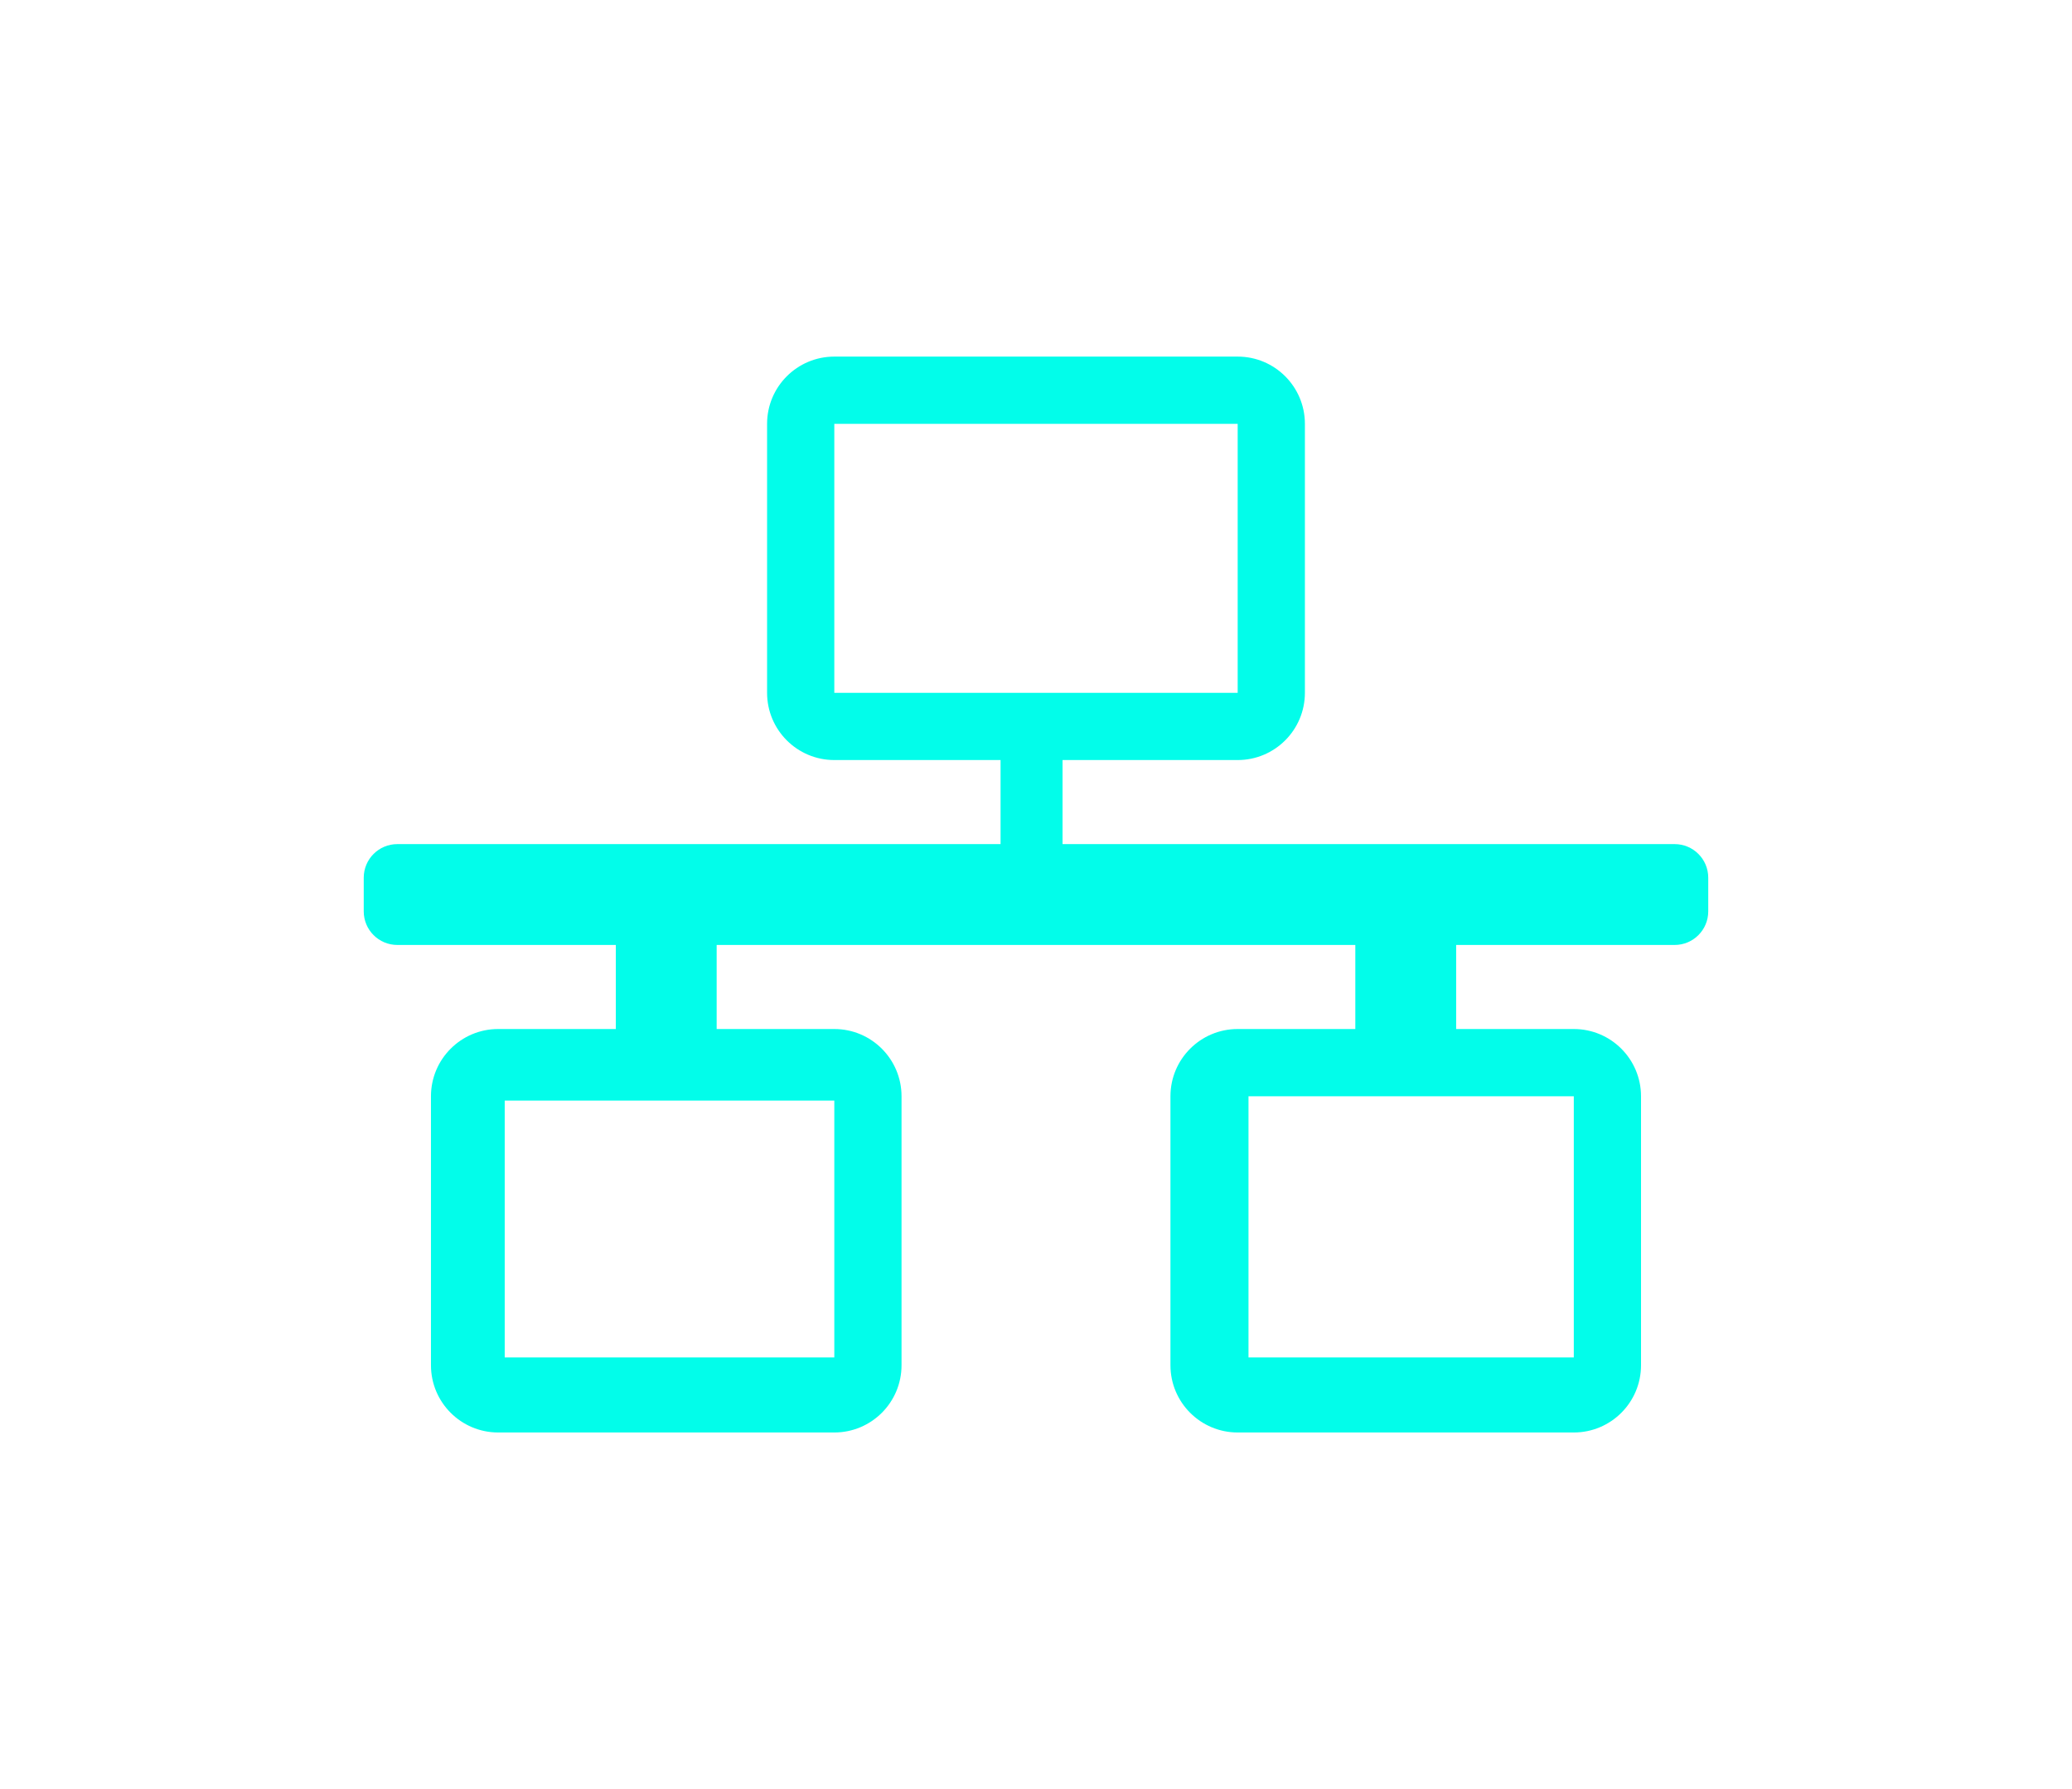 <svg width="117" height="101" viewBox="0 0 117 101" fill="none" xmlns="http://www.w3.org/2000/svg">
<g filter="url(#filter0_d_2430_4617)">
<path d="M96.46 51.448V49.55C96.46 48.502 95.611 47.652 94.562 47.652H59.999V42.907H69.888C71.984 42.907 73.684 41.207 73.684 39.111V23.927C73.684 21.831 71.984 20.131 69.888 20.131H47.111C45.015 20.131 43.315 21.831 43.315 23.927V39.111C43.315 41.207 45.015 42.907 47.111 42.907H56.499V47.652H22.437C21.388 47.652 20.539 48.502 20.539 49.55V51.448C20.539 52.497 21.388 53.346 22.437 53.346H34.774V58.091H28.131C26.035 58.091 24.335 59.791 24.335 61.888V77.072C24.335 79.168 26.035 80.868 28.131 80.868H47.111C49.208 80.868 50.907 79.168 50.907 77.072V61.888C50.907 59.791 49.208 58.091 47.111 58.091H40.468V53.346H76.531V58.091H69.888C67.792 58.091 66.092 59.791 66.092 61.888V77.072C66.092 79.168 67.792 80.868 69.888 80.868H88.868C90.964 80.868 92.664 79.168 92.664 77.072V61.888C92.664 59.791 90.964 58.091 88.868 58.091H82.225V53.346H94.562C95.611 53.346 96.46 52.497 96.46 51.448ZM47.111 39.111V23.927H69.888V39.111H47.111ZM47.111 76.631H28.5V62.131H47.111V76.631ZM88.868 76.631H70.499V61.888H88.868V76.631Z" fill="#02FDEA"/>
</g>
<defs>
<filter id="filter0_d_2430_4617" x="0.539" y="0.131" width="115.921" height="100.736" filterUnits="userSpaceOnUse" color-interpolation-filters="sRGB">
<feFlood flood-opacity="0" result="BackgroundImageFix"/>
<feColorMatrix in="SourceAlpha" type="matrix" values="0 0 0 0 0 0 0 0 0 0 0 0 0 0 0 0 0 0 127 0" result="hardAlpha"/>
<feOffset/>
<feGaussianBlur stdDeviation="10"/>
<feComposite in2="hardAlpha" operator="out"/>
<feColorMatrix type="matrix" values="0 0 0 0 0.008 0 0 0 0 0.992 0 0 0 0 0.918 0 0 0 1 0"/>
<feBlend mode="normal" in2="BackgroundImageFix" result="effect1_dropShadow_2430_4617"/>
<feBlend mode="normal" in="SourceGraphic" in2="effect1_dropShadow_2430_4617" result="shape"/>
</filter>
</defs>
</svg>
